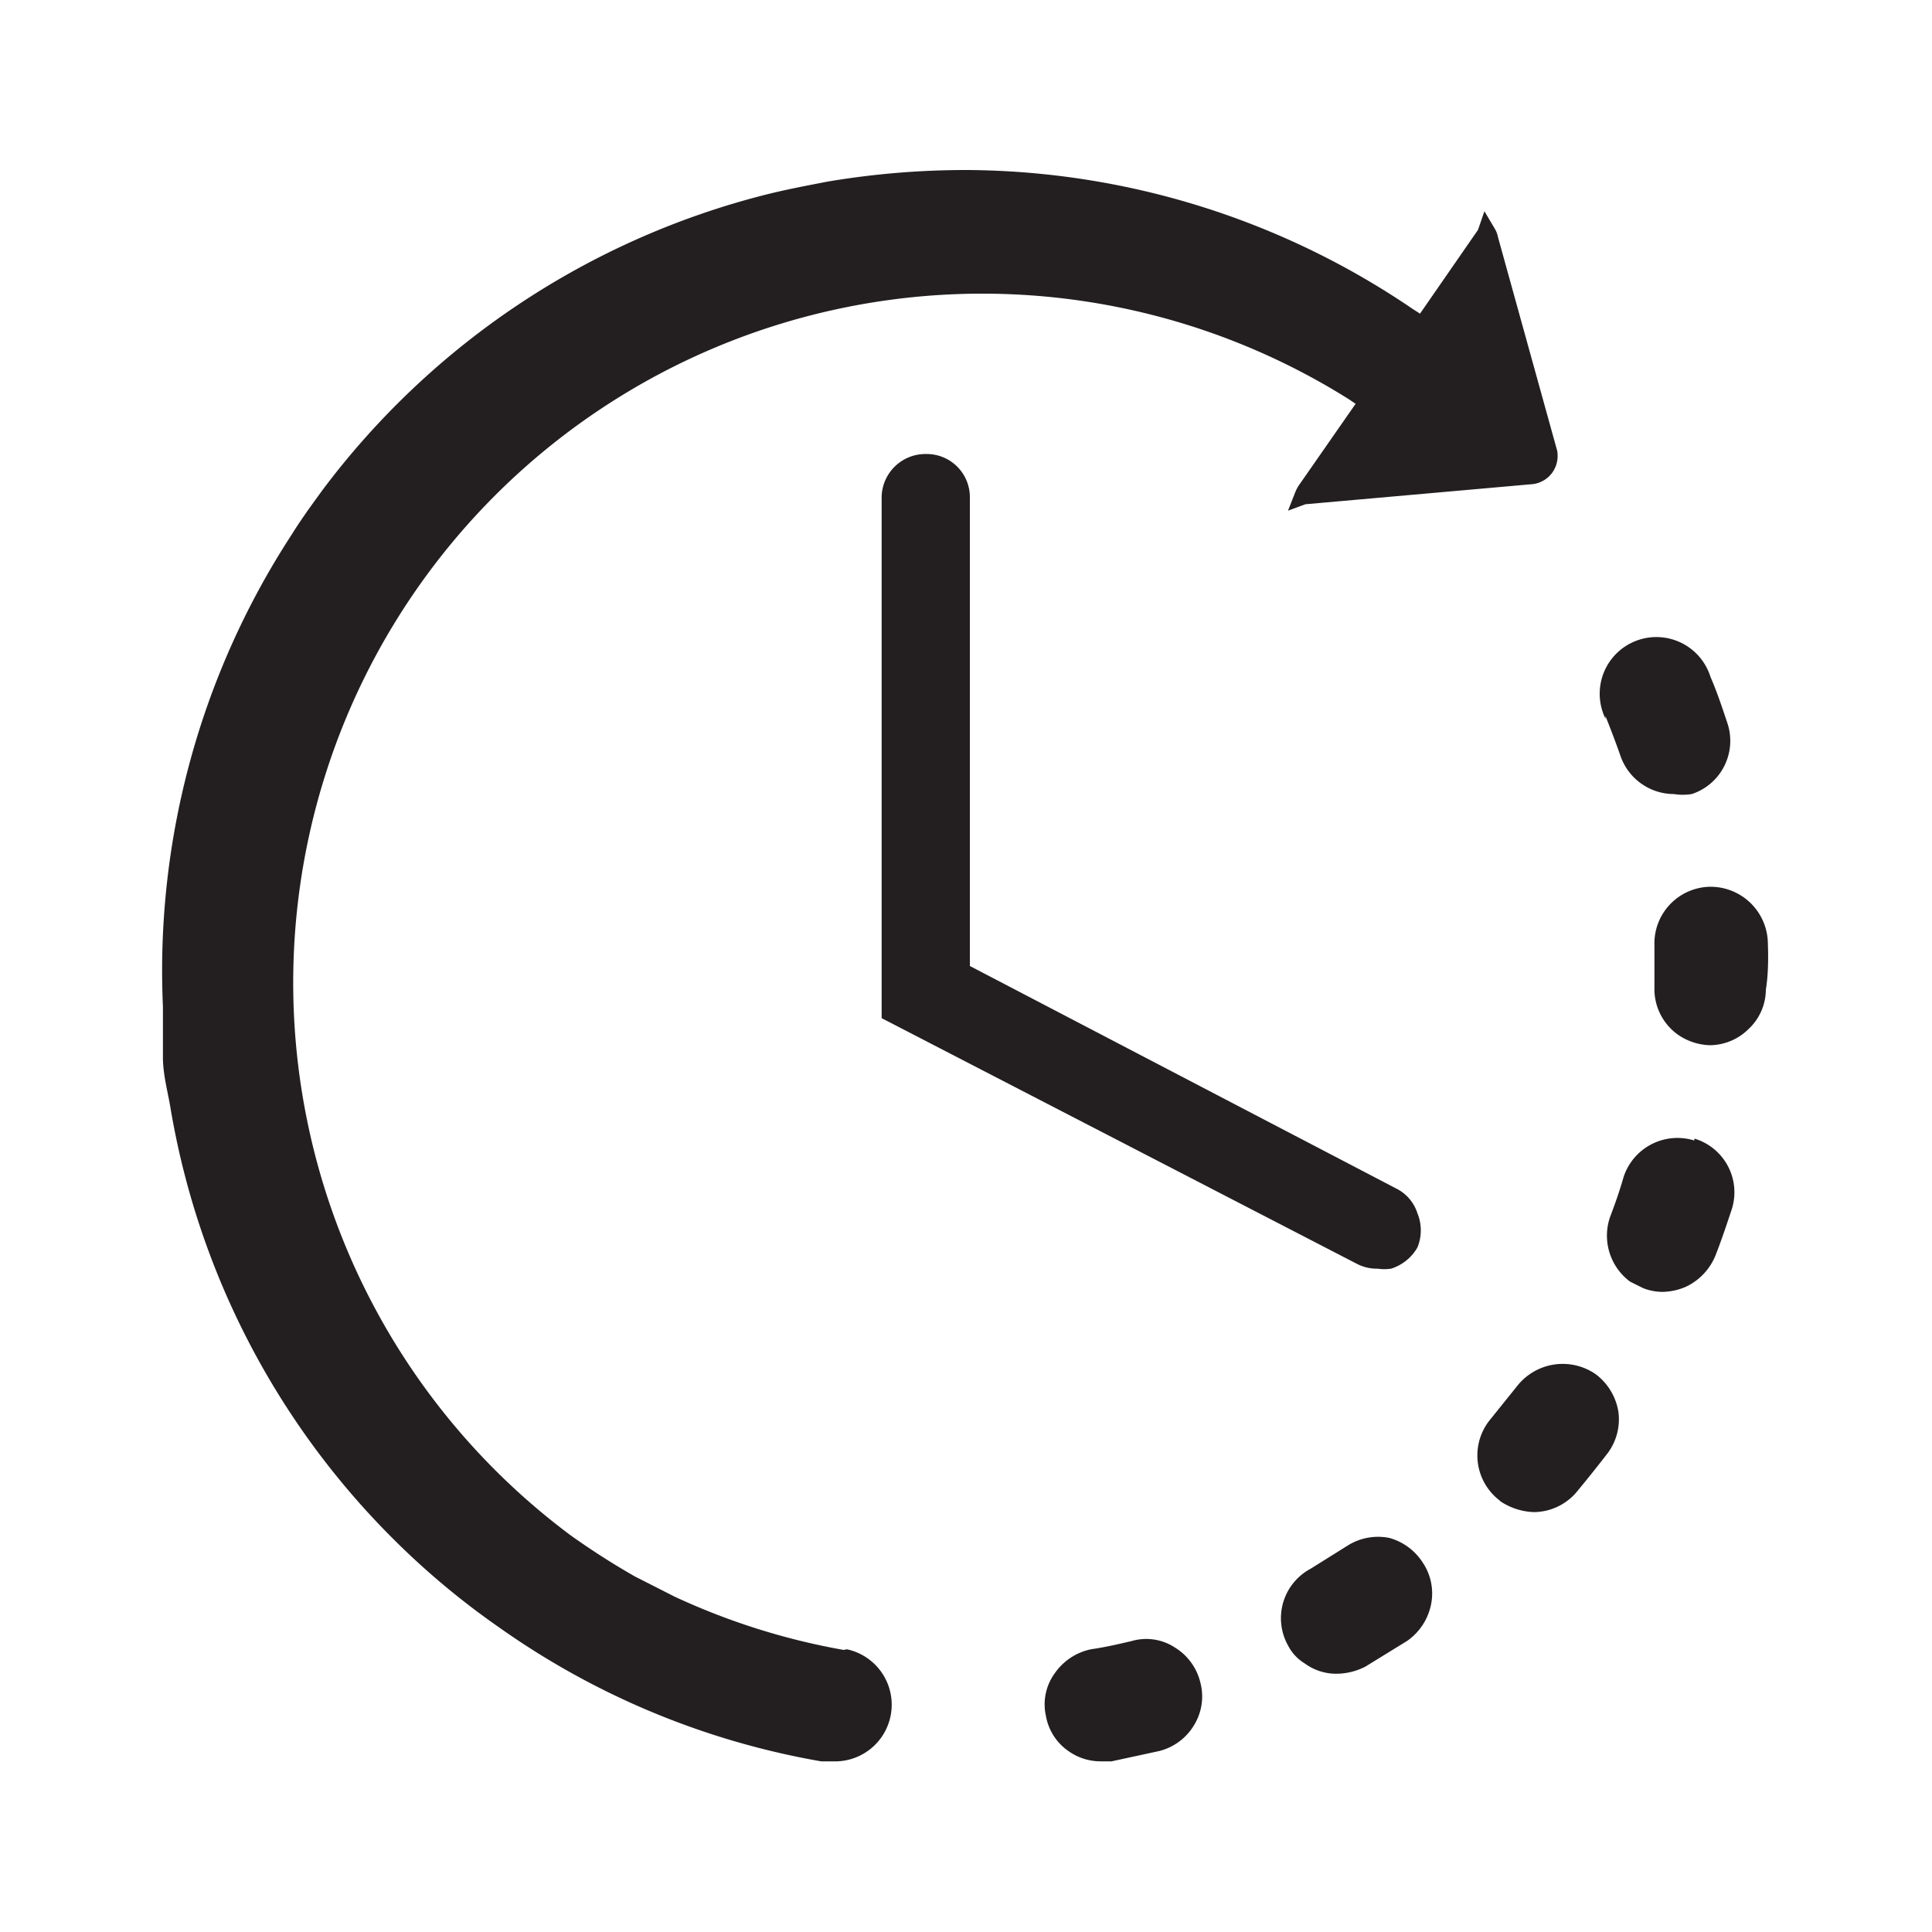 <svg id="Layer_1" data-name="Layer 1" xmlns="http://www.w3.org/2000/svg" viewBox="0 0 30 30"><defs><style>.cls-1{fill:#231f20;}</style></defs><path class="cls-1" d="M18.24,25.58a.81.81,0,0,0-.66-.1c-.21.05-.43.1-.64.13a.91.91,0,0,0-.56.37.82.82,0,0,0-.14.66.84.84,0,0,0,.35.55.86.86,0,0,0,.51.16h.16l.74-.16a.88.88,0,0,0,.54-.4.85.85,0,0,0,.1-.66A.88.88,0,0,0,18.24,25.58Z"/><path class="cls-1" d="M24.93,11.12c.08.2.16.41.23.61a.88.88,0,0,0,.83.6.9.9,0,0,0,.28,0,.87.87,0,0,0,.55-1.11c-.08-.24-.16-.48-.26-.71a.88.88,0,1,0-1.63.65Z"/><path class="cls-1" d="M21.57,23.88h0a.89.89,0,0,0-.66.13l-.56.35A.87.87,0,0,0,20,25.55a.7.7,0,0,0,.26.28.83.83,0,0,0,.5.16,1,1,0,0,0,.44-.11l.65-.4a.91.91,0,0,0,.37-.56.86.86,0,0,0-.13-.66A.9.9,0,0,0,21.57,23.88Z"/><path class="cls-1" d="M27.45,14.61a.89.89,0,0,0-.91-.84h0a.88.88,0,0,0-.85.91c0,.21,0,.43,0,.65a.87.87,0,0,0,.37.74.92.92,0,0,0,.49.16h0a.86.86,0,0,0,.6-.25.84.84,0,0,0,.27-.61C27.46,15.12,27.46,14.86,27.45,14.61Z"/><path class="cls-1" d="M23.56,21.52l-.41.51a.88.88,0,0,0,.1,1.24l.06.05a1,1,0,0,0,.51.16.88.88,0,0,0,.66-.31q.24-.29.48-.6a.88.88,0,0,0,.17-.65.91.91,0,0,0-.35-.58A.9.9,0,0,0,23.56,21.52Z"/><path class="cls-1" d="M26.31,17.71a.88.88,0,0,0-1.1.57c-.06.21-.13.41-.21.62a.89.89,0,0,0,.31,1l.2.1a.81.81,0,0,0,.31.06.94.94,0,0,0,.36-.08.92.92,0,0,0,.46-.49c.09-.23.17-.47.25-.71a.87.87,0,0,0-.58-1.1Z"/><path class="cls-1" d="M13.1,25.62a10.59,10.59,0,0,1-2.63-.83l-.61-.31a11.69,11.69,0,0,1-1-.64A10.7,10.7,0,0,1,20.93,6.19l.12.08-.87,1.25a.56.56,0,0,0-.07.13L20,7.93l.27-.1,3.5-.31a.44.44,0,0,0,.34-.19h0A.45.45,0,0,0,24.18,7l-.92-3.32a.39.39,0,0,0-.05-.13l-.16-.27-.1.29-.9,1.3-.11-.07A12.41,12.41,0,0,0,15,2.64a12.91,12.91,0,0,0-2.15.18c-.31.06-.63.12-.95.2A12.4,12.4,0,0,0,5,7.62l-.21.29c-.09.13-.18.26-.26.39a12.4,12.4,0,0,0-2,7.33c0,.26,0,.52,0,.79s.08.55.12.8a12.33,12.33,0,0,0,3.48,6.7,12.08,12.08,0,0,0,1.62,1.35,12.28,12.28,0,0,0,5,2.08H13a.88.88,0,0,0,.15-1.74Z"/><path class="cls-1" d="M14.38,7.05a.68.68,0,0,0-.69.68v8.08l7.39,3.82a.67.67,0,0,0,.31.07.76.76,0,0,0,.21,0,.72.72,0,0,0,.41-.33.7.7,0,0,0,0-.53.65.65,0,0,0-.34-.39L15.06,15V7.73A.67.67,0,0,0,14.38,7.05Z"/></svg>
